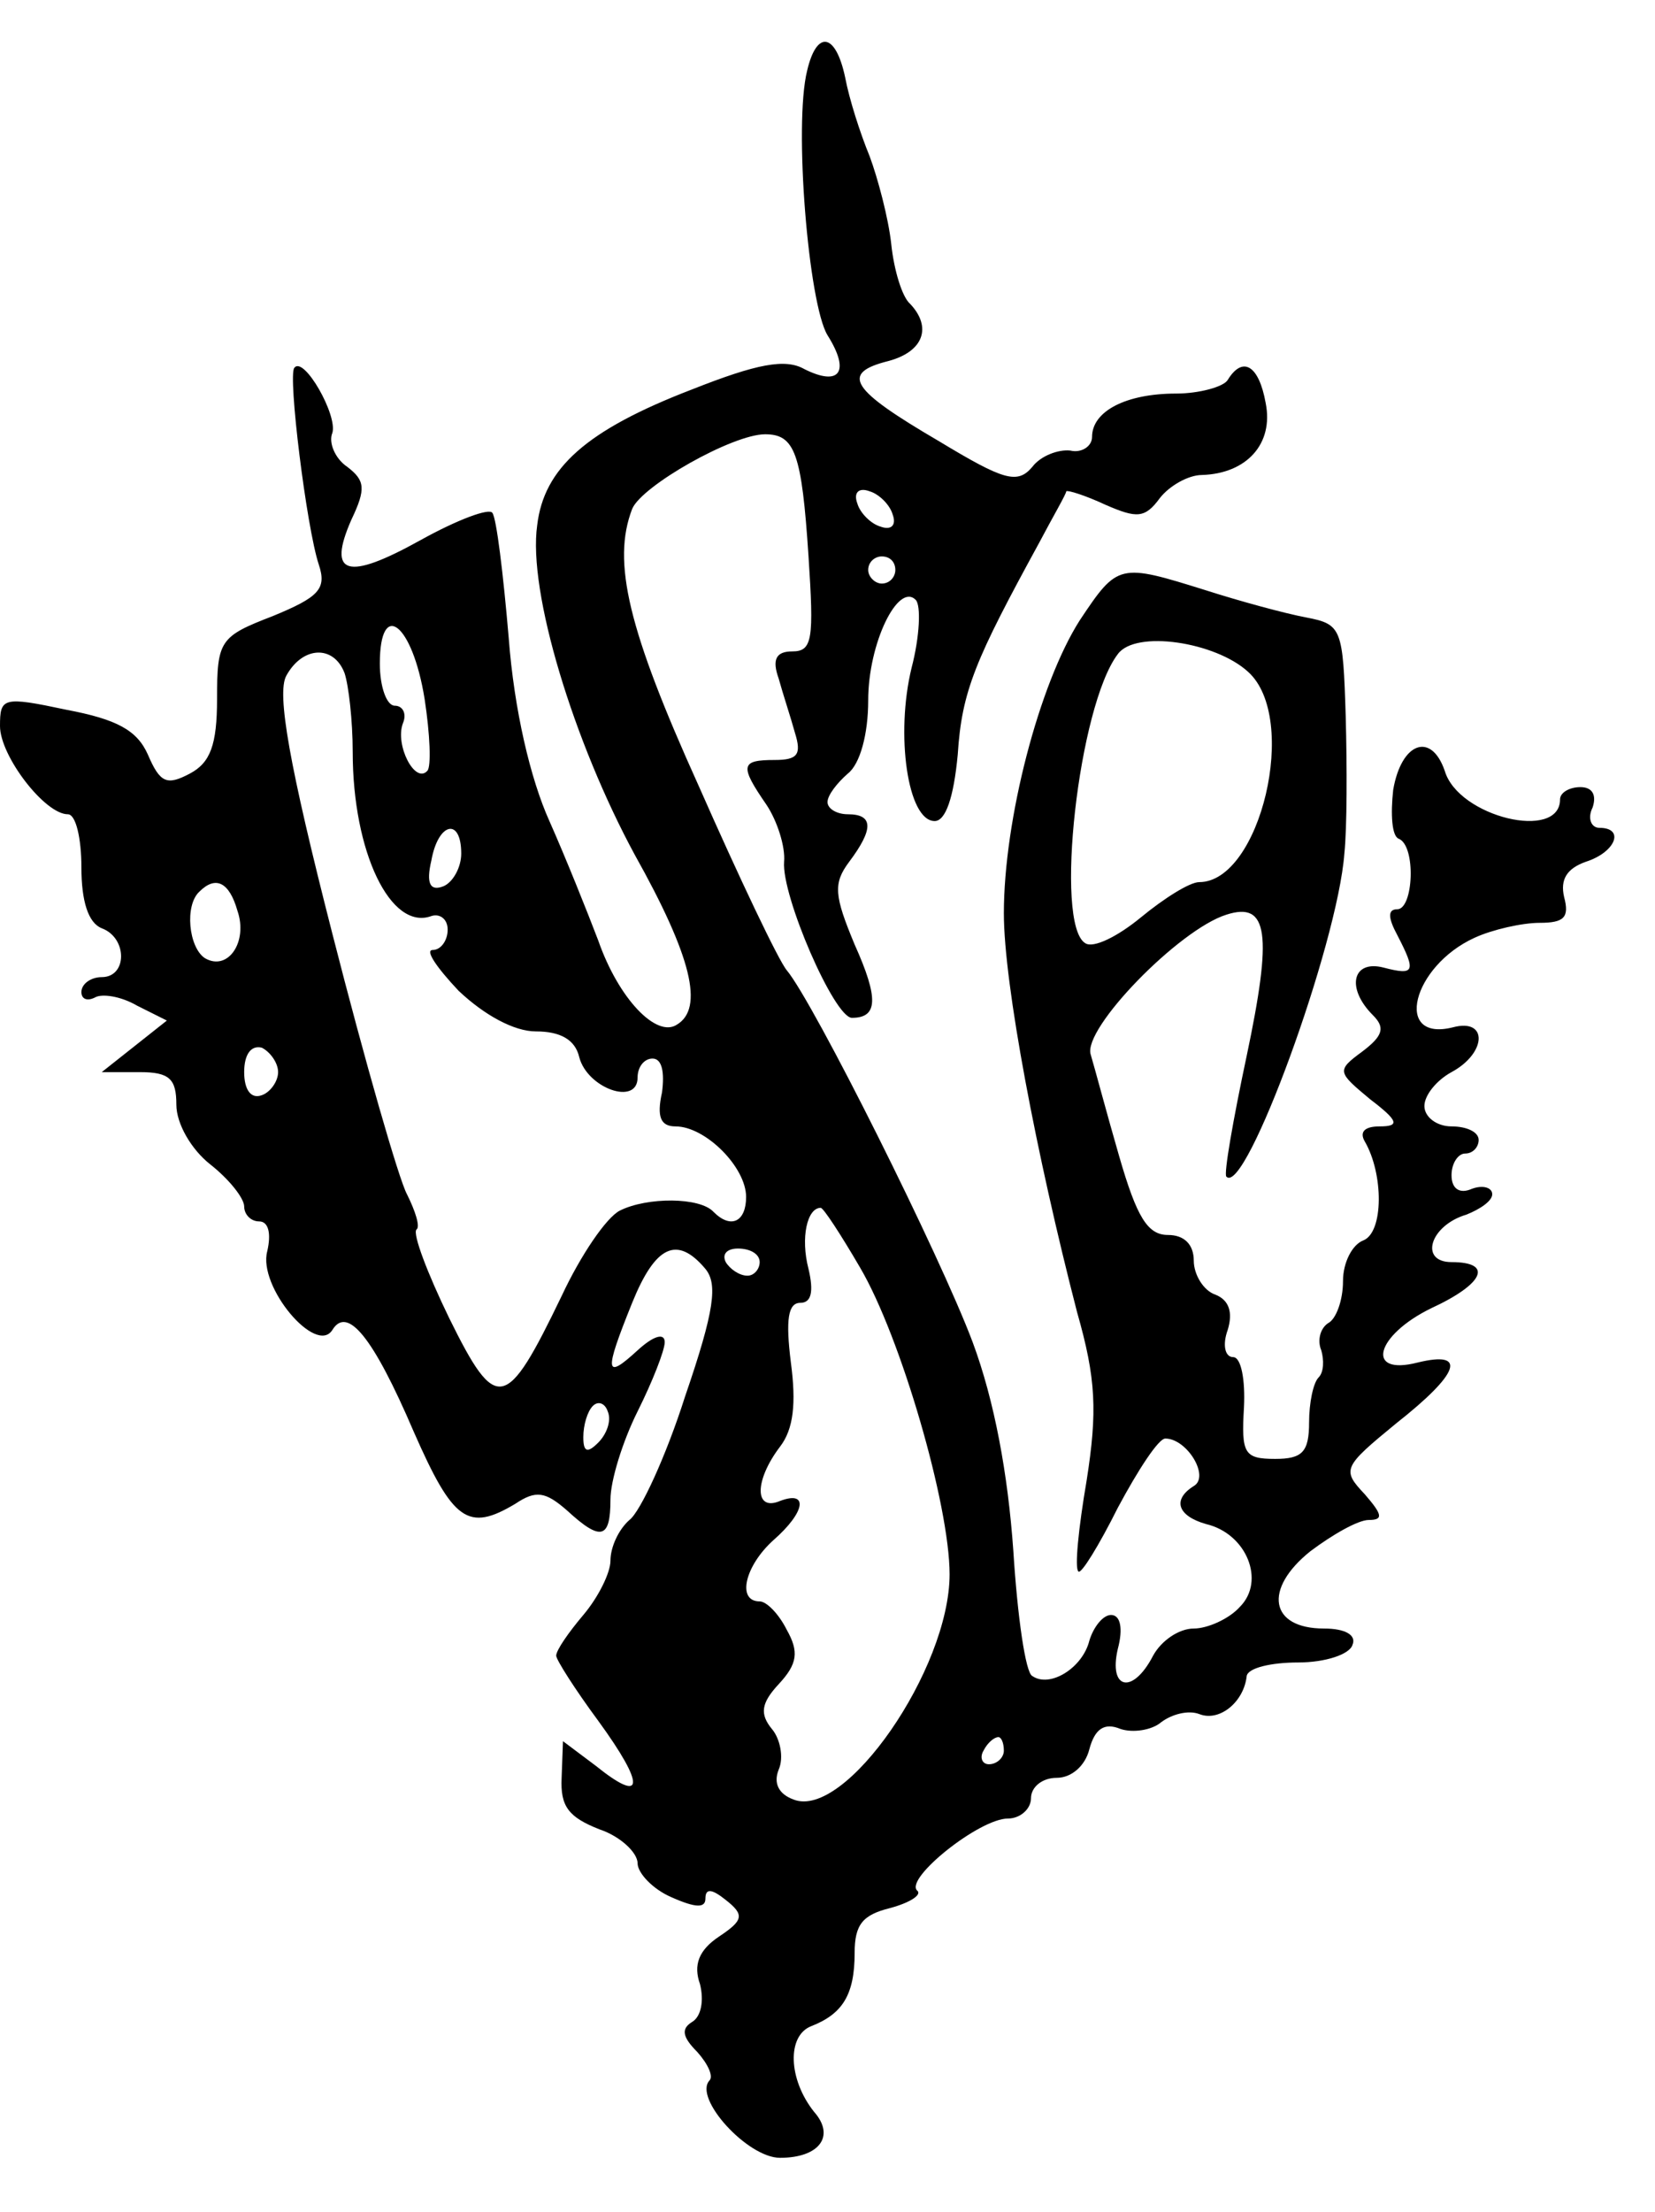 <?xml version="1.0" standalone="no"?>
<!DOCTYPE svg PUBLIC "-//W3C//DTD SVG 20010904//EN"
 "http://www.w3.org/TR/2001/REC-SVG-20010904/DTD/svg10.dtd">
<svg version="1.0" xmlns="http://www.w3.org/2000/svg"
 width="122pt" height="163pt" viewBox="0 0 122 163"
 preserveAspectRatio="xMidYMid meet">

<g transform="translate(0,163) scale(0.1,-0.1)"
fill="#000000" stroke="none">
<path d="M595 1578 c-10 -40 1 -172 15 -195 17 -27 9 -38 -17 -25 -14 8 -35 4
-83 -15 -78 -30 -109 -58 -114 -100 -7 -49 27 -160 72 -243 42 -75 51 -113 31
-125 -15 -10 -43 19 -58 62 -8 21 -24 61 -36 88 -14 31 -26 82 -30 135 -4 47
-9 88 -12 92 -2 4 -26 -5 -53 -20 -54 -30 -69 -26 -51 15 11 23 10 29 -3 39
-9 6 -14 18 -11 25 4 13 -21 57 -28 48 -5 -5 9 -118 18 -145 6 -18 0 -24 -34
-38 -39 -15 -41 -18 -41 -61 0 -34 -5 -47 -20 -55 -17 -9 -22 -7 -31 14 -8 18
-23 26 -60 33 -47 10 -49 9 -49 -12 0 -22 33 -65 50 -65 6 0 10 -18 10 -39 0
-25 5 -41 15 -45 19 -7 19 -36 0 -36 -8 0 -15 -5 -15 -11 0 -5 4 -7 10 -4 5 3
19 1 31 -6 l22 -11 -24 -19 -24 -19 28 0 c22 0 27 -5 27 -24 0 -14 11 -33 25
-44 14 -11 25 -25 25 -31 0 -6 5 -11 11 -11 7 0 9 -9 6 -22 -7 -26 36 -77 48
-58 11 18 30 -5 60 -75 29 -66 40 -74 75 -53 15 10 22 9 38 -5 25 -23 32 -21
32 8 0 14 9 43 20 65 11 22 20 45 20 51 0 7 -8 5 -20 -6 -24 -22 -25 -17 -4
35 17 42 33 50 54 25 9 -11 7 -30 -15 -94 -14 -44 -33 -85 -41 -91 -8 -7 -14
-20 -14 -30 0 -9 -9 -27 -20 -40 -11 -13 -20 -26 -20 -30 0 -3 14 -25 31 -48
35 -48 34 -62 -2 -33 l-24 18 -1 -27 c-1 -21 5 -29 28 -38 15 -5 28 -17 28
-25 0 -7 11 -19 25 -25 18 -8 25 -8 25 -1 0 8 5 7 15 -1 14 -11 13 -15 -5 -27
-15 -10 -19 -21 -14 -35 3 -12 1 -24 -6 -28 -8 -5 -7 -11 4 -22 8 -9 12 -18 9
-21 -12 -13 28 -57 52 -57 29 0 41 16 25 34 -19 24 -20 56 -2 63 23 9 32 23
32 54 0 21 6 28 26 33 15 4 24 10 20 13 -9 9 46 53 67 53 9 0 17 7 17 15 0 8
8 15 19 15 11 0 21 9 24 21 4 15 11 20 23 15 9 -3 23 -1 30 5 8 6 20 9 28 6
15 -6 33 9 35 28 1 6 18 10 38 10 20 0 38 6 40 13 3 7 -5 12 -21 12 -40 0 -45
29 -10 57 16 12 35 23 43 23 11 0 10 4 -3 19 -17 18 -16 20 23 52 47 37 53 54
16 45 -39 -10 -31 20 10 40 39 18 46 34 15 34 -24 0 -16 27 11 35 10 4 19 10
19 15 0 5 -7 7 -15 4 -9 -4 -15 0 -15 10 0 9 5 16 10 16 6 0 10 5 10 10 0 6
-9 10 -20 10 -11 0 -20 7 -20 15 0 8 9 19 20 25 26 14 27 40 1 33 -44 -11 -30
45 16 66 13 6 35 11 48 11 18 0 22 4 18 19 -3 13 2 21 16 26 22 7 29 25 10 25
-6 0 -9 7 -5 15 3 9 0 15 -9 15 -8 0 -15 -4 -15 -9 0 -31 -75 -13 -85 21 -10
29 -32 21 -38 -14 -2 -18 -1 -34 4 -36 13 -5 11 -52 -1 -52 -7 0 -7 -6 0 -19
14 -27 13 -30 -10 -24 -23 6 -28 -15 -8 -35 9 -9 8 -15 -8 -27 -19 -14 -18
-15 6 -35 21 -16 22 -20 7 -20 -11 0 -15 -4 -11 -11 14 -24 14 -67 -1 -73 -8
-3 -15 -16 -15 -30 0 -14 -5 -28 -11 -31 -6 -4 -8 -13 -5 -20 2 -7 2 -16 -2
-20 -4 -4 -7 -19 -7 -33 0 -22 -5 -27 -25 -27 -23 0 -25 4 -23 38 1 20 -2 37
-8 37 -6 0 -8 9 -4 20 4 13 1 22 -9 26 -9 3 -16 15 -16 25 0 12 -7 19 -19 19
-15 0 -23 13 -36 58 -9 31 -18 65 -21 75 -6 19 65 92 100 103 31 10 34 -14 15
-104 -10 -47 -17 -87 -15 -89 14 -15 82 171 87 238 2 19 2 64 1 101 -2 65 -3
68 -29 73 -16 3 -49 12 -74 20 -64 20 -65 20 -93 -22 -30 -47 -56 -147 -56
-216 0 -52 24 -178 54 -294 14 -49 15 -73 7 -124 -6 -35 -9 -65 -6 -67 2 -2
15 19 29 47 15 28 30 51 35 51 16 0 33 -28 21 -35 -16 -10 -12 -22 9 -28 30
-7 44 -42 25 -61 -8 -9 -24 -16 -34 -16 -11 0 -24 -9 -30 -20 -15 -29 -33 -25
-26 5 4 15 2 25 -5 25 -6 0 -13 -9 -16 -19 -5 -20 -29 -35 -42 -26 -5 2 -11
44 -14 92 -4 57 -14 111 -30 154 -24 64 -117 250 -137 274 -6 7 -35 68 -65
136 -52 115 -64 165 -49 204 7 17 74 55 98 55 22 0 27 -14 32 -90 4 -61 3 -70
-12 -70 -12 0 -15 -6 -10 -20 3 -11 9 -29 12 -40 5 -16 2 -20 -15 -20 -25 0
-26 -4 -6 -33 8 -12 14 -31 13 -42 -2 -25 37 -115 50 -115 19 0 20 14 2 54
-15 36 -16 45 -4 61 18 24 18 35 -1 35 -8 0 -15 4 -15 9 0 5 7 14 15 21 9 7
15 29 15 54 0 42 22 87 35 74 4 -4 3 -27 -3 -50 -12 -49 -3 -113 17 -113 8 0
14 17 17 49 3 47 13 70 60 156 10 19 20 36 20 38 1 1 14 -3 29 -10 23 -10 29
-10 40 5 7 9 21 17 31 17 33 1 53 23 47 53 -5 28 -17 35 -28 17 -3 -5 -21 -10
-38 -10 -37 0 -62 -13 -62 -32 0 -7 -8 -12 -16 -10 -9 1 -22 -4 -28 -12 -11
-13 -21 -10 -69 19 -65 38 -73 50 -37 59 26 7 32 25 16 42 -6 5 -12 25 -14 44
-2 19 -10 49 -16 65 -7 17 -15 42 -18 58 -7 33 -21 35 -28 5z m63 -327 c3 -8
-1 -12 -9 -9 -7 2 -15 10 -17 17 -3 8 1 12 9 9 7 -2 15 -10 17 -17z m2 -41 c0
-5 -4 -10 -10 -10 -5 0 -10 5 -10 10 0 6 5 10 10 10 6 0 10 -4 10 -10z m-347
-95 c4 -26 5 -50 2 -53 -9 -10 -24 19 -18 35 3 7 0 13 -6 13 -6 0 -11 14 -11
31 0 48 24 30 33 -26z m607 20 c38 -34 9 -155 -36 -155 -7 0 -26 -12 -43 -26
-17 -14 -35 -23 -41 -19 -23 14 -5 175 24 213 13 18 72 9 96 -13z m-666 -1 c3
-9 6 -35 6 -58 0 -74 28 -132 58 -121 6 2 12 -2 12 -10 0 -8 -5 -15 -11 -15
-6 0 3 -13 19 -30 19 -18 41 -30 57 -30 18 0 29 -6 32 -19 6 -23 43 -36 43
-15 0 8 5 14 11 14 7 0 9 -10 7 -25 -4 -18 -1 -25 10 -25 22 0 52 -30 52 -52
0 -18 -11 -24 -24 -11 -10 11 -49 11 -69 1 -10 -5 -29 -33 -43 -63 -41 -85
-48 -87 -83 -16 -16 33 -27 62 -24 65 3 2 -1 14 -7 26 -6 11 -31 98 -55 192
-32 125 -41 177 -34 190 12 22 35 23 43 2z m86 -133 c0 -10 -6 -21 -13 -24
-10 -4 -13 2 -9 19 5 28 22 32 22 5z m-165 -42 c8 -23 -7 -45 -24 -35 -12 8
-15 39 -4 49 12 12 22 7 28 -14z m30 -119 c0 -7 -6 -15 -12 -17 -8 -3 -13 4
-13 17 0 13 5 20 13 18 6 -3 12 -11 12 -18z m429 -144 c30 -51 66 -175 66
-226 0 -70 -77 -181 -115 -166 -11 4 -15 12 -11 22 4 9 1 23 -5 30 -9 11 -8
19 5 33 14 15 15 24 6 40 -6 12 -15 21 -20 21 -17 0 -11 26 10 45 24 21 26 37
5 29 -19 -8 -19 15 0 40 10 13 12 32 8 62 -4 32 -2 44 7 44 8 0 10 8 6 25 -6
23 -1 45 9 45 2 0 15 -20 29 -44z m-74 4 c0 -5 -4 -10 -9 -10 -6 0 -13 5 -16
10 -3 6 1 10 9 10 9 0 16 -4 16 -10z m-119 -133 c-8 -8 -11 -7 -11 4 0 9 3 19
7 23 4 4 9 2 11 -4 3 -7 -1 -17 -7 -23z m299 -227 c0 -5 -5 -10 -11 -10 -5 0
-7 5 -4 10 3 6 8 10 11 10 2 0 4 -4 4 -10z"/>
</g>
</svg>
